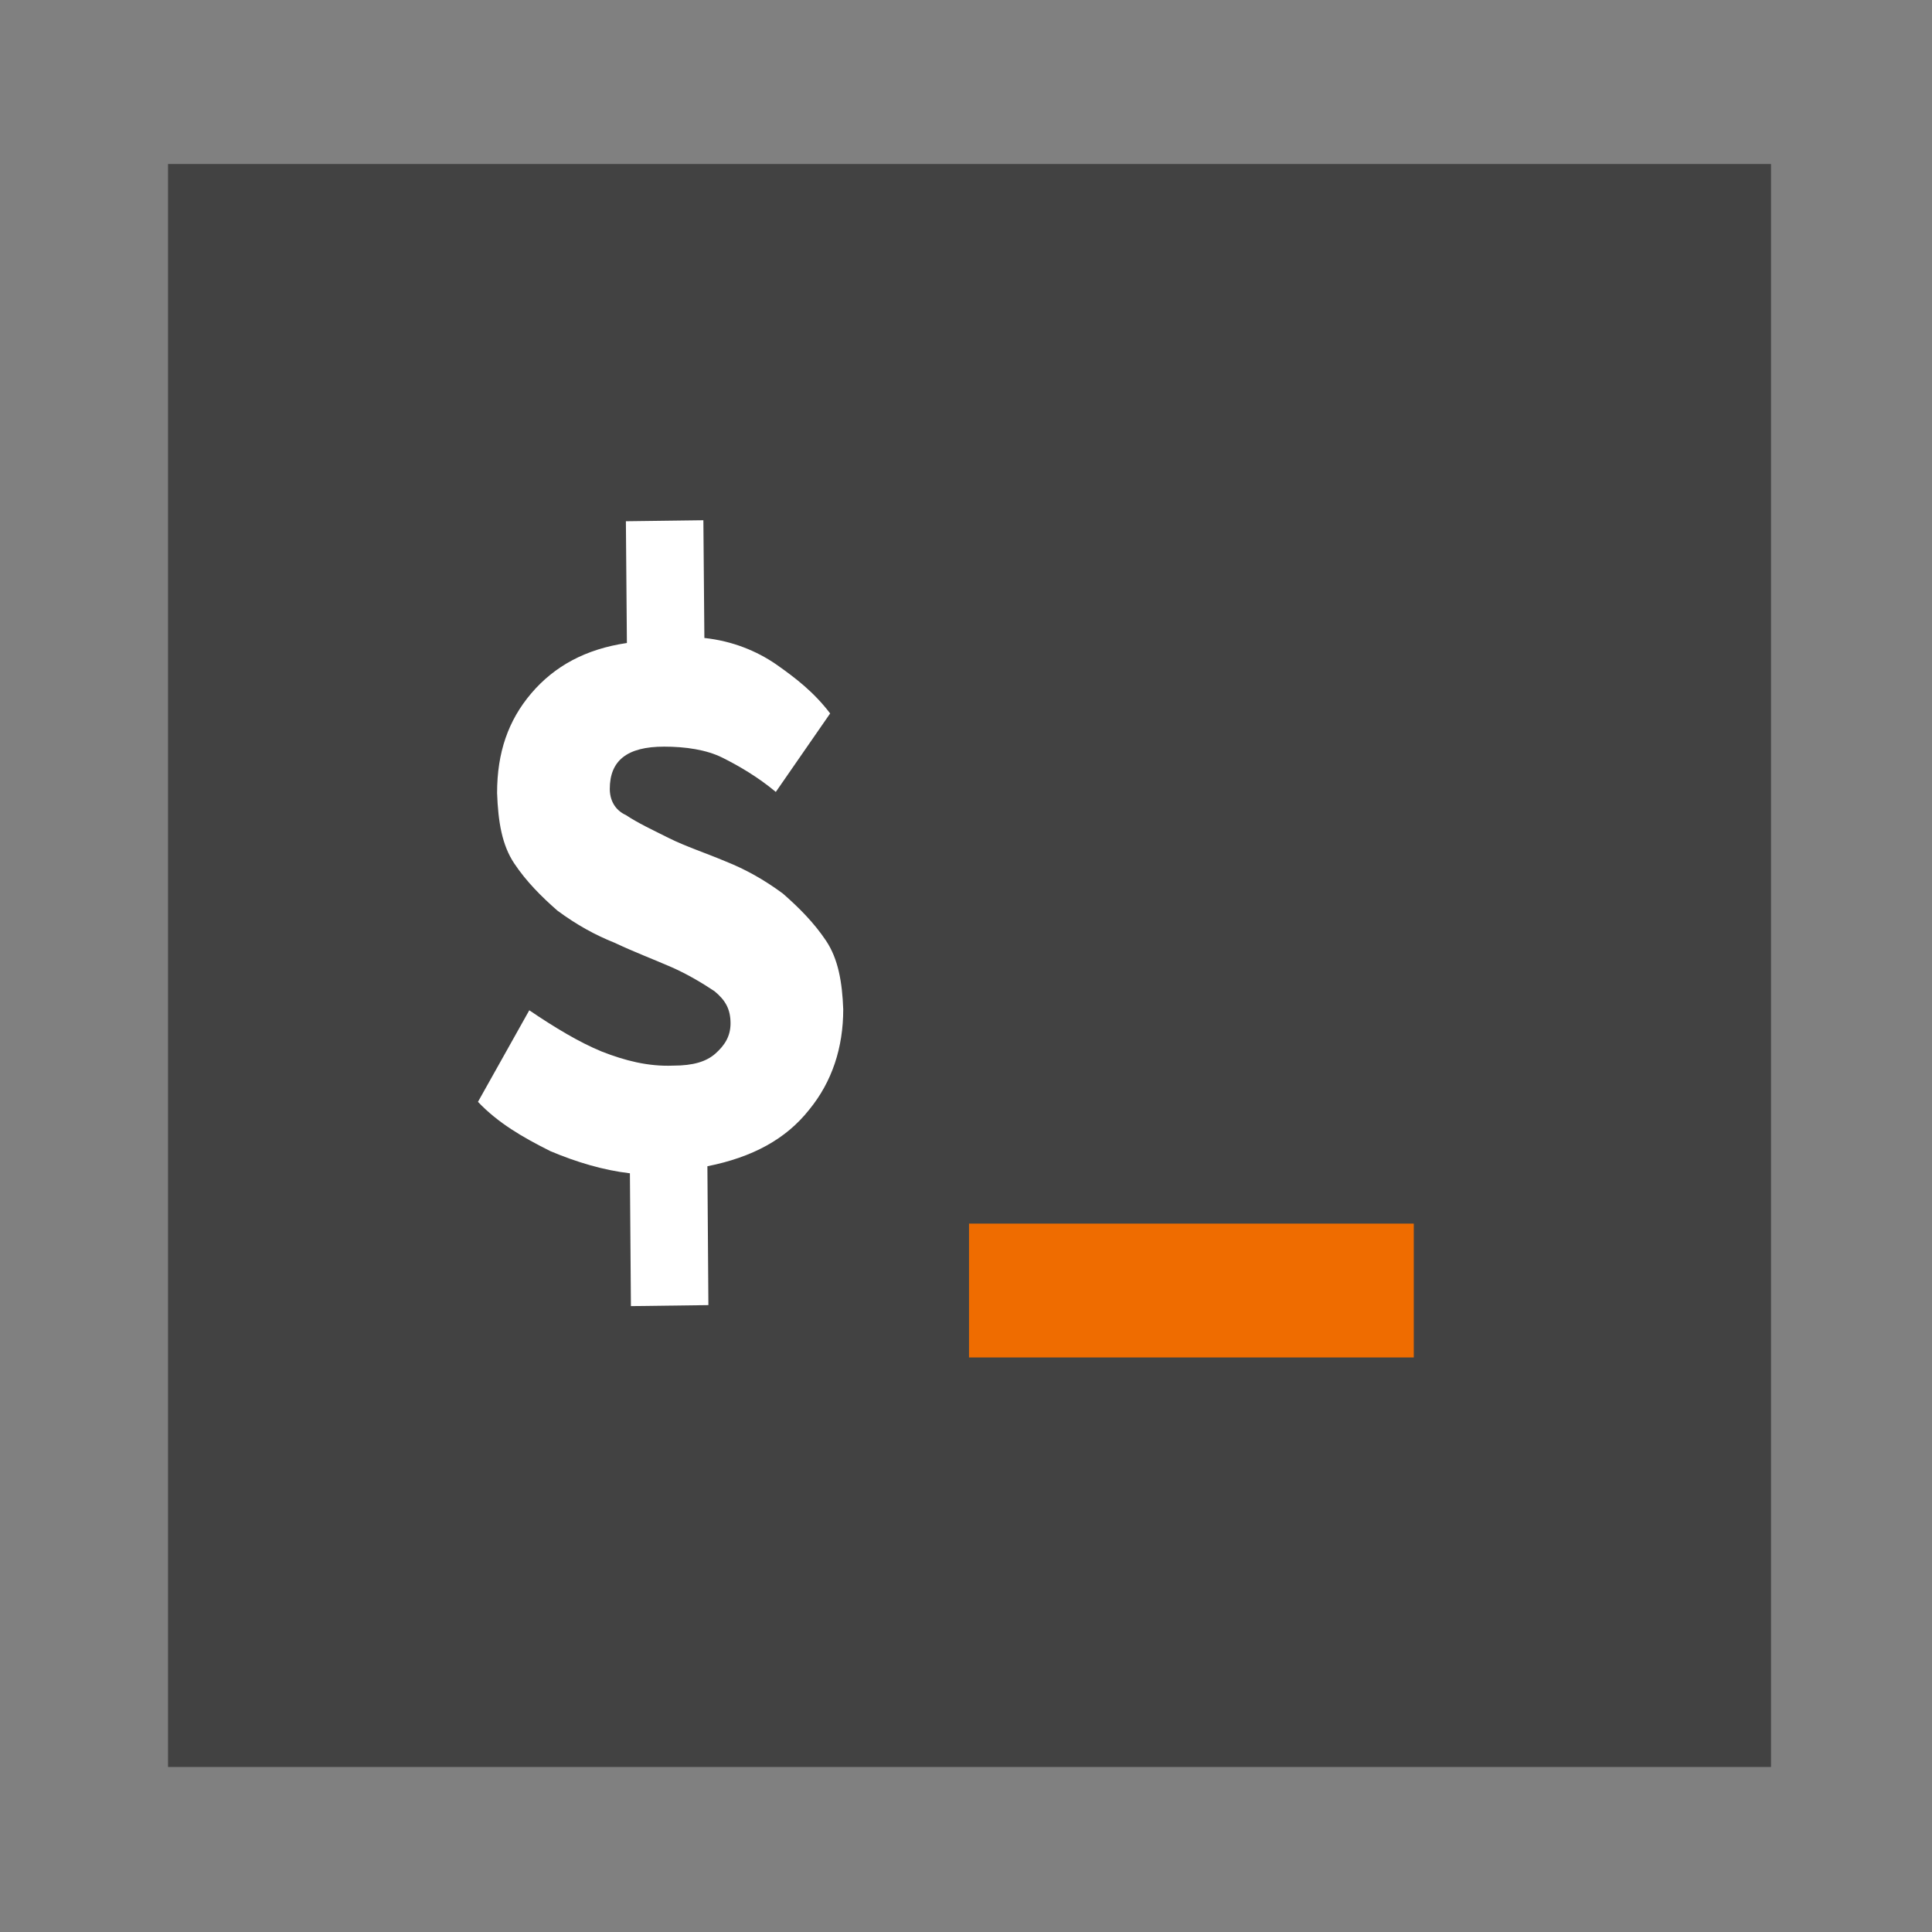 <?xml version="1.0" encoding="utf-8"?>
<!-- Generator: Adobe Illustrator 21.0.0, SVG Export Plug-In . SVG Version: 6.00 Build 0)  -->
<svg version="1.1" id="Layer_1" xmlns="http://www.w3.org/2000/svg" xmlns:xlink="http://www.w3.org/1999/xlink" x="0px" y="0px"
	 viewBox="0 0 192 192" style="enable-background:new 0 0 192 192;" xml:space="preserve">
<rect x="0" y="0" width="192" height="192" fill="#808080" stroke="none"/>
<style type="text/css">
	.st0{fill:#424242;}
	.st1{fill:#FFFFFF;}
	.st2{fill:#EF6C00;}
</style>
<g id="Layer_1_1_">
	<rect x="16.7" y="16.3" class="st0" width="159.3" height="159.3"/>
</g>
<g>
	<path class="st1" d="M77.1,78.7c-1.8-1.5-3.7-2.6-5.3-3.4c-1.6-0.8-3.7-1.1-5.8-1.1c-3.7,0-5.4,1.4-5.4,4.2c0,1.1,0.5,2.1,1.6,2.6
		c1.2,0.8,2.7,1.5,4.3,2.3c1.6,0.8,3.7,1.5,5.6,2.3c2,0.8,3.8,1.8,5.7,3.2c1.6,1.4,3.1,2.9,4.3,4.7c1.2,1.8,1.6,4.1,1.7,6.8
		c0,3.8-1.1,7.2-3.4,10c-2.3,2.9-5.6,4.7-10.1,5.6l0.1,13.8l-7.7,0.1l-0.1-13.2c-2.6-0.3-5.3-1.1-7.9-2.2c-2.8-1.4-5.2-2.8-7.2-4.9
		l5.1-9.1c2.5,1.7,5,3.2,7.2,4.1c2.3,0.9,4.6,1.5,7.1,1.4c2,0,3.3-0.4,4.2-1.2c0.9-0.8,1.5-1.7,1.5-3c0-1.4-0.5-2.3-1.6-3.2
		c-1.2-0.8-2.7-1.7-4.3-2.4c-1.6-0.7-3.7-1.5-5.6-2.4c-2-0.8-3.8-1.8-5.7-3.2c-1.6-1.4-3.1-2.9-4.3-4.7c-1.2-1.8-1.6-4.1-1.7-7
		c0-4,1.1-7.2,3.4-9.9c2.3-2.7,5.4-4.4,9.5-5l-0.1-12.1l7.7-0.1l0.1,11.7c2.8,0.3,5.2,1.3,7.1,2.6c2,1.4,3.8,2.8,5.4,4.9L77.1,78.7z
		"/>
</g>
<path class="st2" d="M140.5,121.6v13.3H96.3v-13.3H140.5z"/>
</svg>
